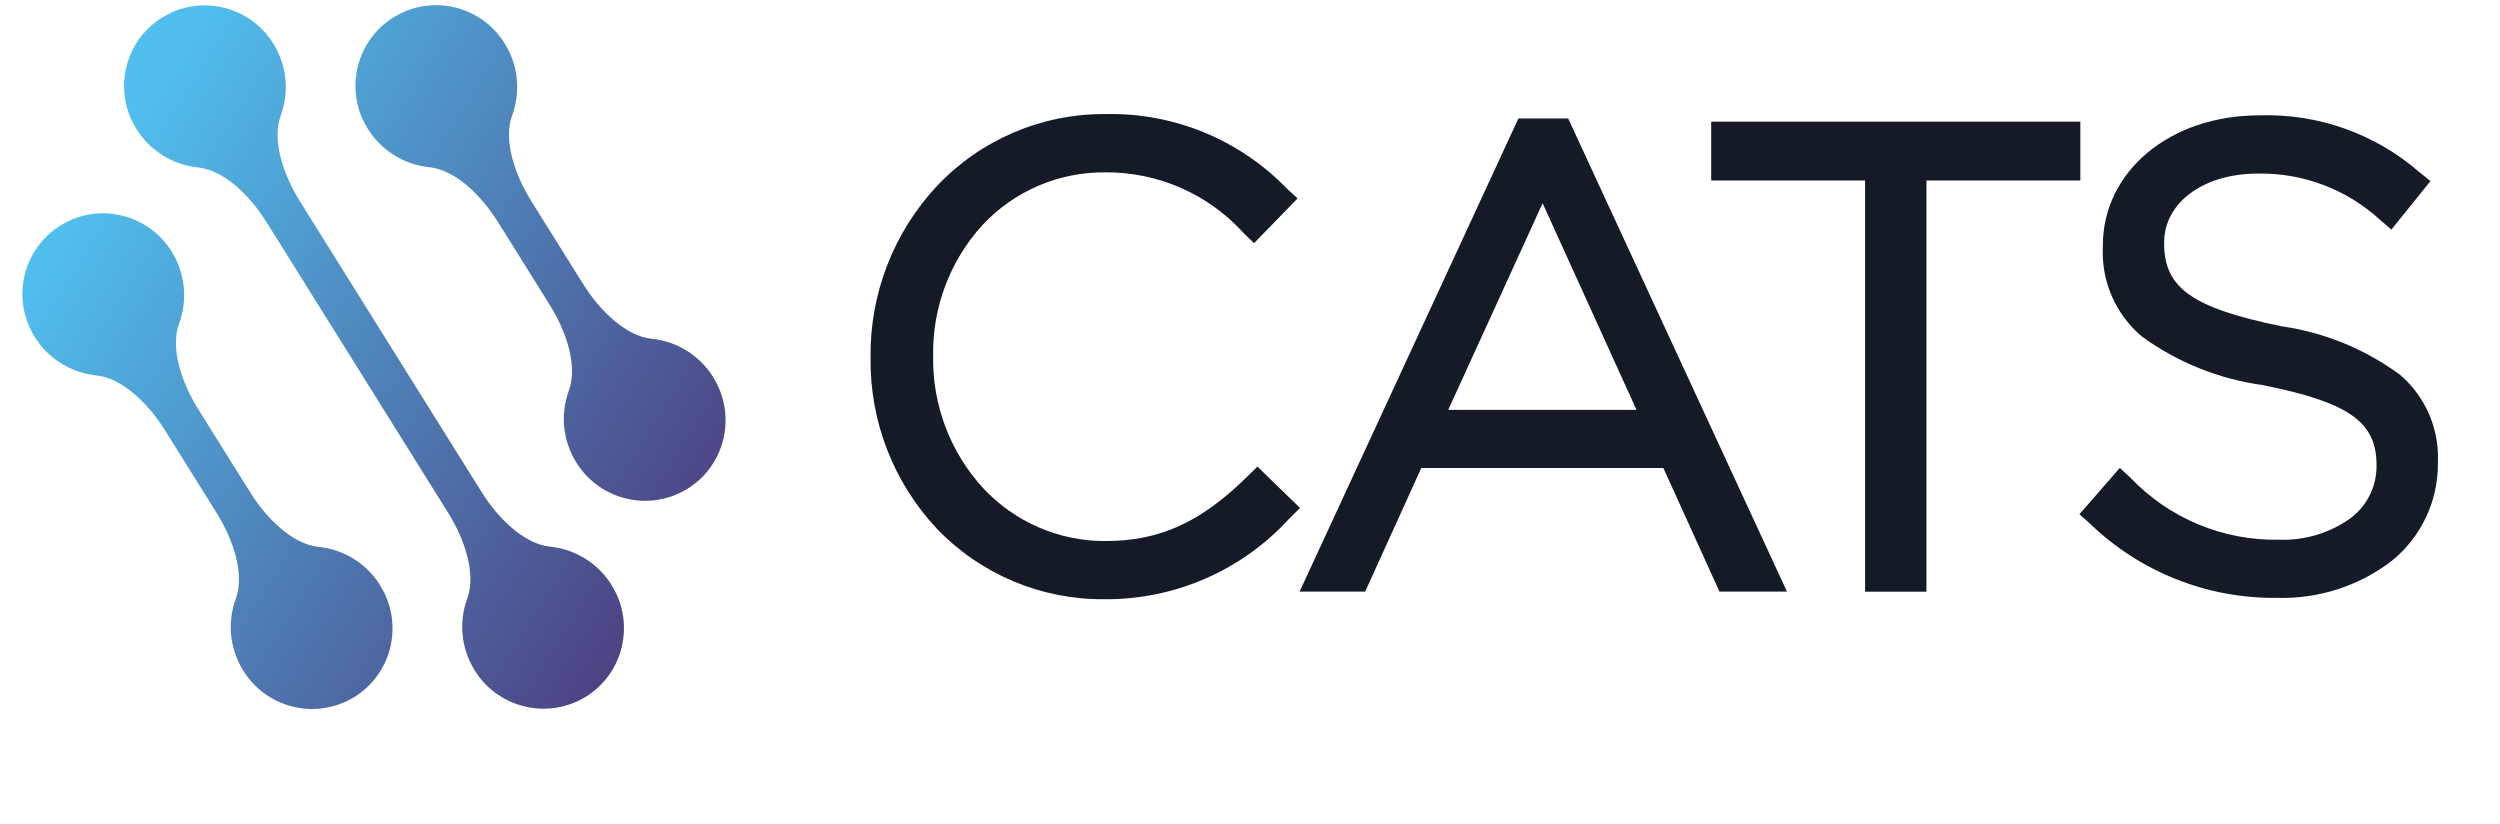<?xml version="1.0" ?>
<svg xmlns="http://www.w3.org/2000/svg" xmlns:xlink="http://www.w3.org/1999/xlink" viewBox="0 0 543.54 179.05">
	<defs>
		<style>
        .cls-1 {
            fill: url(#linear-gradient);
        }
        .cls-1,
        .cls-2,
        .cls-3,
        .cls-4 {
            stroke-width: 0px;
        }
        .cls-2 {
            fill: #151b26;
        }
        .cls-3 {
            fill: url(#linear-gradient-2);
        }
        .cls-4 {
            fill: url(#linear-gradient-3);
        }
        </style>
		<linearGradient id="linear-gradient" x1="33.76" y1="610.76" x2="213.29" y2="498.58" gradientTransform="translate(-.96 612.84) scale(1 -1)" gradientUnits="userSpaceOnUse">
			<stop offset=".04" stop-color="#50bfee"/>
			<stop offset=".9" stop-color="#4c2b6e"/>
		</linearGradient>
		<linearGradient id="linear-gradient-2" x1="13.43" y1="578.23" x2="192.95" y2="466.04" xlink:href="#linear-gradient"/>
		<linearGradient id="linear-gradient-3" x1="-6.91" y1="545.69" x2="172.62" y2="433.51" xlink:href="#linear-gradient"/>
	</defs>
	<path class="cls-2" d="M281.04,108.88l-6.13-5.95-1.53-1.49-1.52,1.5-.65.64c-10.12,9.98-19.06,14.05-30.86,14.05-10.09.05-19.74-4.13-26.61-11.51-7.13-7.79-11.02-18.01-10.86-28.57v-.27c-.16-10.48,3.68-20.64,10.75-28.38,6.88-7.36,16.52-11.5,26.6-11.43,11.5-.11,22.49,4.71,30.2,13.25l.66.64,1.56,1.51,1.52-1.56,6.38-6.56,1.57-1.61-1.66-1.52-.7-.65c-10.31-10.64-24.58-16.5-39.39-16.17-13.85-.11-27.12,5.55-36.64,15.61-9.41,10.06-14.59,23.36-14.46,37.13v.27c-.17,13.79,5,27.11,14.44,37.16,9.5,9.9,22.67,15.44,36.39,15.31,15.33.13,29.98-6.28,40.3-17.62l.67-.67,1.58-1.56-1.6-1.55Z"/>
	<path class="cls-2" d="M387.09,125.54l-45.56-98.52-.58-1.26h-10.83l-.58,1.26-45.56,98.52-1.43,3.09h14.26l.58-1.28,11.62-25.6h52.63l11.62,25.6.58,1.28h14.68l-1.43-3.09ZM314.87,89.11l20.52-44.93,20.41,44.93h-40.94Z"/>
	<polygon class="cls-2" points="450.12 26.45 374.22 26.45 372.04 26.45 372.04 28.62 372.04 37.06 372.04 39.24 374.22 39.24 405.5 39.24 405.5 126.46 405.5 128.64 407.68 128.64 416.66 128.64 418.84 128.64 418.84 126.46 418.84 39.24 450.12 39.24 452.3 39.24 452.3 37.06 452.3 28.62 452.3 26.45 450.12 26.45"/>
	<path class="cls-2" d="M521.61,81.35c-7.55-5.52-16.34-9.09-25.6-10.42-19.29-3.95-25.49-8.31-25.49-17.93v-.27c0-8.69,8.55-14.99,20.34-14.99,9.84-.19,19.38,3.42,26.63,10.08l.73.63,1.71,1.47,1.41-1.76,5.71-7.09,1.37-1.7-1.7-1.37-.72-.58c-9.64-8.38-22.09-12.78-34.85-12.34-19.36,0-33.96,12.18-33.96,28.34v.27c-.36,7.47,2.79,14.68,8.51,19.49,7.78,5.64,16.83,9.26,26.34,10.56,18.67,3.76,24.66,7.98,24.66,17.38v.27c-.01,4.4-2.07,8.54-5.56,11.21-4.53,3.27-10.02,4.94-15.6,4.74-12.18.25-23.9-4.63-32.31-13.44l-.7-.65-1.65-1.52-1.47,1.69-5.89,6.76-1.42,1.62,1.61,1.43.68.61c10.92,10.54,25.56,16.34,40.74,16.15,8.94.25,17.7-2.57,24.81-7.99,6.45-5.19,10.17-13.04,10.1-21.31v-.27c.31-7.33-2.8-14.38-8.42-19.09Z"/>
	<path class="cls-1" d="M155,81.9c-2.93-4.66-7.85-7.7-13.33-8.25-5.74-.6-11.34-6.29-14.68-11.58l-1.45-2.3-8.8-14.08-1.43-2.31c-3.29-5.32-5.95-12.85-3.97-18.27,1.91-5.16,1.33-10.92-1.57-15.6-2.35-3.84-6.09-6.63-10.44-7.79h0s-.03,0-.03,0c-.26-.07-.52-.13-.79-.19-1.23-.27-2.49-.41-3.75-.41-1.9,0-3.78.31-5.57.92l-.06.02c-.23.08-.46.16-.68.25-.17.06-.33.14-.5.21l-.13.06c-.18.08-.36.16-.54.25l-.05.03c-.39.19-.78.39-1.16.61-.16.09-.32.19-.47.28l-.07.04-.17.11c-.13.08-.25.16-.38.24-.35.24-.69.49-1.02.75l-.1.08c-.14.11-.28.23-.42.34l-.18.15c-.11.1-.23.2-.34.3-.19.17-.37.35-.55.53h0c-1.35,1.36-2.46,2.92-3.3,4.64-.55,1.13-.98,2.33-1.28,3.55-.07.27-.12.54-.18.82h0c-.87,4.43,0,9.02,2.43,12.81,2.93,4.66,7.85,7.7,13.33,8.25,5.74.6,11.34,6.29,14.68,11.58l1.45,2.3,8.79,14.07,1.43,2.31c3.29,5.32,5.95,12.85,3.97,18.27-1.91,5.16-1.33,10.92,1.57,15.6,2.35,3.84,6.09,6.63,10.44,7.79h.01c.27.07.54.14.81.2,1.23.27,2.49.41,3.75.41,1.91,0,3.8-.32,5.61-.93h0c.24-.09.48-.17.71-.26.14-.05.28-.11.42-.17l.22-.09c.17-.07.33-.15.49-.22l.12-.06c.38-.18.76-.38,1.13-.59.13-.08.26-.15.38-.23l.17-.1.07-.04c.16-.1.31-.2.46-.3.37-.25.72-.51,1.06-.78l.05-.04c.15-.12.31-.25.46-.38l.11-.09c.14-.12.27-.24.4-.36.18-.16.35-.33.52-.5l.05-.05c1.34-1.35,2.44-2.9,3.27-4.61.55-1.13.98-2.33,1.28-3.55.06-.26.12-.53.17-.79v-.03s0,0,0,0c.87-4.42,0-9.01-2.43-12.8Z"/>
	<path class="cls-3" d="M132.91,127.1c-2.93-4.66-7.85-7.7-13.33-8.25-5.74-.6-11.34-6.29-14.68-11.58l-1.45-2.3-37.02-59.24-1.43-2.31c-3.29-5.32-5.95-12.85-3.97-18.27,1.91-5.16,1.33-10.92-1.57-15.6-2.35-3.84-6.09-6.63-10.44-7.79h0s-.03,0-.03,0c-.26-.07-.52-.13-.79-.19-1.23-.27-2.49-.41-3.75-.41-1.9,0-3.78.31-5.57.92l-.06.02c-.23.08-.46.16-.68.25-.17.06-.33.14-.5.21l-.13.06c-.18.08-.36.16-.54.25l-.05.03c-.39.19-.78.39-1.16.61-.16.09-.32.19-.47.28l-.07.04-.17.11c-.13.08-.25.16-.38.24-.35.24-.69.49-1.02.75l-.1.08c-.14.11-.28.23-.42.34l-.18.15c-.11.1-.23.2-.34.3-.19.17-.37.35-.55.53h0c-1.35,1.36-2.46,2.92-3.3,4.64-.55,1.13-.98,2.33-1.28,3.55-.07.27-.12.54-.18.82h0c-.87,4.43,0,9.02,2.43,12.81,2.93,4.66,7.85,7.7,13.33,8.25,5.74.6,11.34,6.29,14.68,11.58l1.45,2.3,37.01,59.23,1.43,2.31c3.29,5.32,5.95,12.85,3.97,18.27-1.91,5.16-1.33,10.92,1.57,15.6,2.35,3.84,6.09,6.63,10.44,7.79h.01c.27.07.54.14.81.2,1.23.27,2.49.41,3.75.41,1.91,0,3.8-.32,5.61-.93h0c.24-.09.48-.17.71-.26.14-.05.28-.11.42-.17l.22-.09c.17-.07.33-.15.49-.22l.12-.06c.38-.18.76-.38,1.13-.59.13-.08.26-.15.38-.23l.17-.1.07-.04c.16-.1.31-.2.46-.3.37-.25.72-.51,1.06-.78l.05-.04c.15-.12.31-.25.46-.38l.11-.09c.14-.12.27-.24.4-.36.18-.16.35-.33.52-.5l.05-.05c1.34-1.35,2.44-2.9,3.27-4.61.55-1.13.98-2.33,1.28-3.55.06-.26.12-.53.17-.79v-.03s0,0,0,0c.87-4.42,0-9.01-2.43-12.8Z"/>
	<path class="cls-4" d="M82.59,127.15c-2.93-4.66-7.85-7.7-13.33-8.25-5.74-.6-11.34-6.29-14.68-11.58l-1.45-2.3-8.8-14.08-1.43-2.31c-3.29-5.32-5.95-12.85-3.97-18.27,1.91-5.16,1.33-10.92-1.57-15.6-2.35-3.84-6.09-6.63-10.44-7.79h0s-.03,0-.03,0c-.26-.07-.52-.13-.79-.19-1.23-.27-2.49-.41-3.75-.41-1.9,0-3.78.31-5.57.92l-.06.02c-.23.08-.46.16-.68.25-.17.06-.33.14-.5.21l-.13.06c-.18.08-.36.16-.54.25l-.05.03c-.39.19-.78.39-1.16.61-.16.09-.32.19-.47.28l-.07.04-.17.11c-.13.08-.25.16-.38.24-.35.24-.69.49-1.02.75l-.1.08c-.14.11-.28.23-.42.34l-.18.16c-.11.1-.23.2-.34.3-.19.17-.37.35-.55.53h0c-1.35,1.36-2.46,2.92-3.3,4.64-.55,1.13-.98,2.33-1.28,3.55-.07.27-.12.54-.18.82h0c-.87,4.43,0,9.02,2.43,12.81,2.93,4.66,7.85,7.7,13.33,8.25,5.74.6,11.34,6.29,14.68,11.58l1.45,2.3,8.79,14.07,1.43,2.31c3.29,5.32,5.95,12.85,3.97,18.27-1.91,5.16-1.33,10.92,1.57,15.6,2.35,3.84,6.09,6.63,10.44,7.79h.01c.27.07.54.14.81.2,1.23.27,2.49.41,3.75.41,1.91,0,3.8-.32,5.61-.93h0c.24-.09.48-.17.71-.26.14-.05.28-.11.42-.17l.22-.09c.17-.07.33-.15.49-.22l.12-.06c.38-.18.76-.38,1.13-.59.13-.08.26-.15.38-.23l.17-.1.07-.04c.16-.1.31-.2.46-.3.37-.25.72-.51,1.06-.78l.05-.04c.15-.12.31-.25.46-.38l.11-.09c.14-.12.27-.24.4-.36.18-.16.35-.33.52-.5l.05-.05c1.34-1.35,2.44-2.9,3.27-4.61.55-1.13.98-2.33,1.28-3.55.06-.26.12-.53.17-.79v-.03s0,0,0,0c.87-4.42,0-9.01-2.43-12.8Z"/>
</svg>